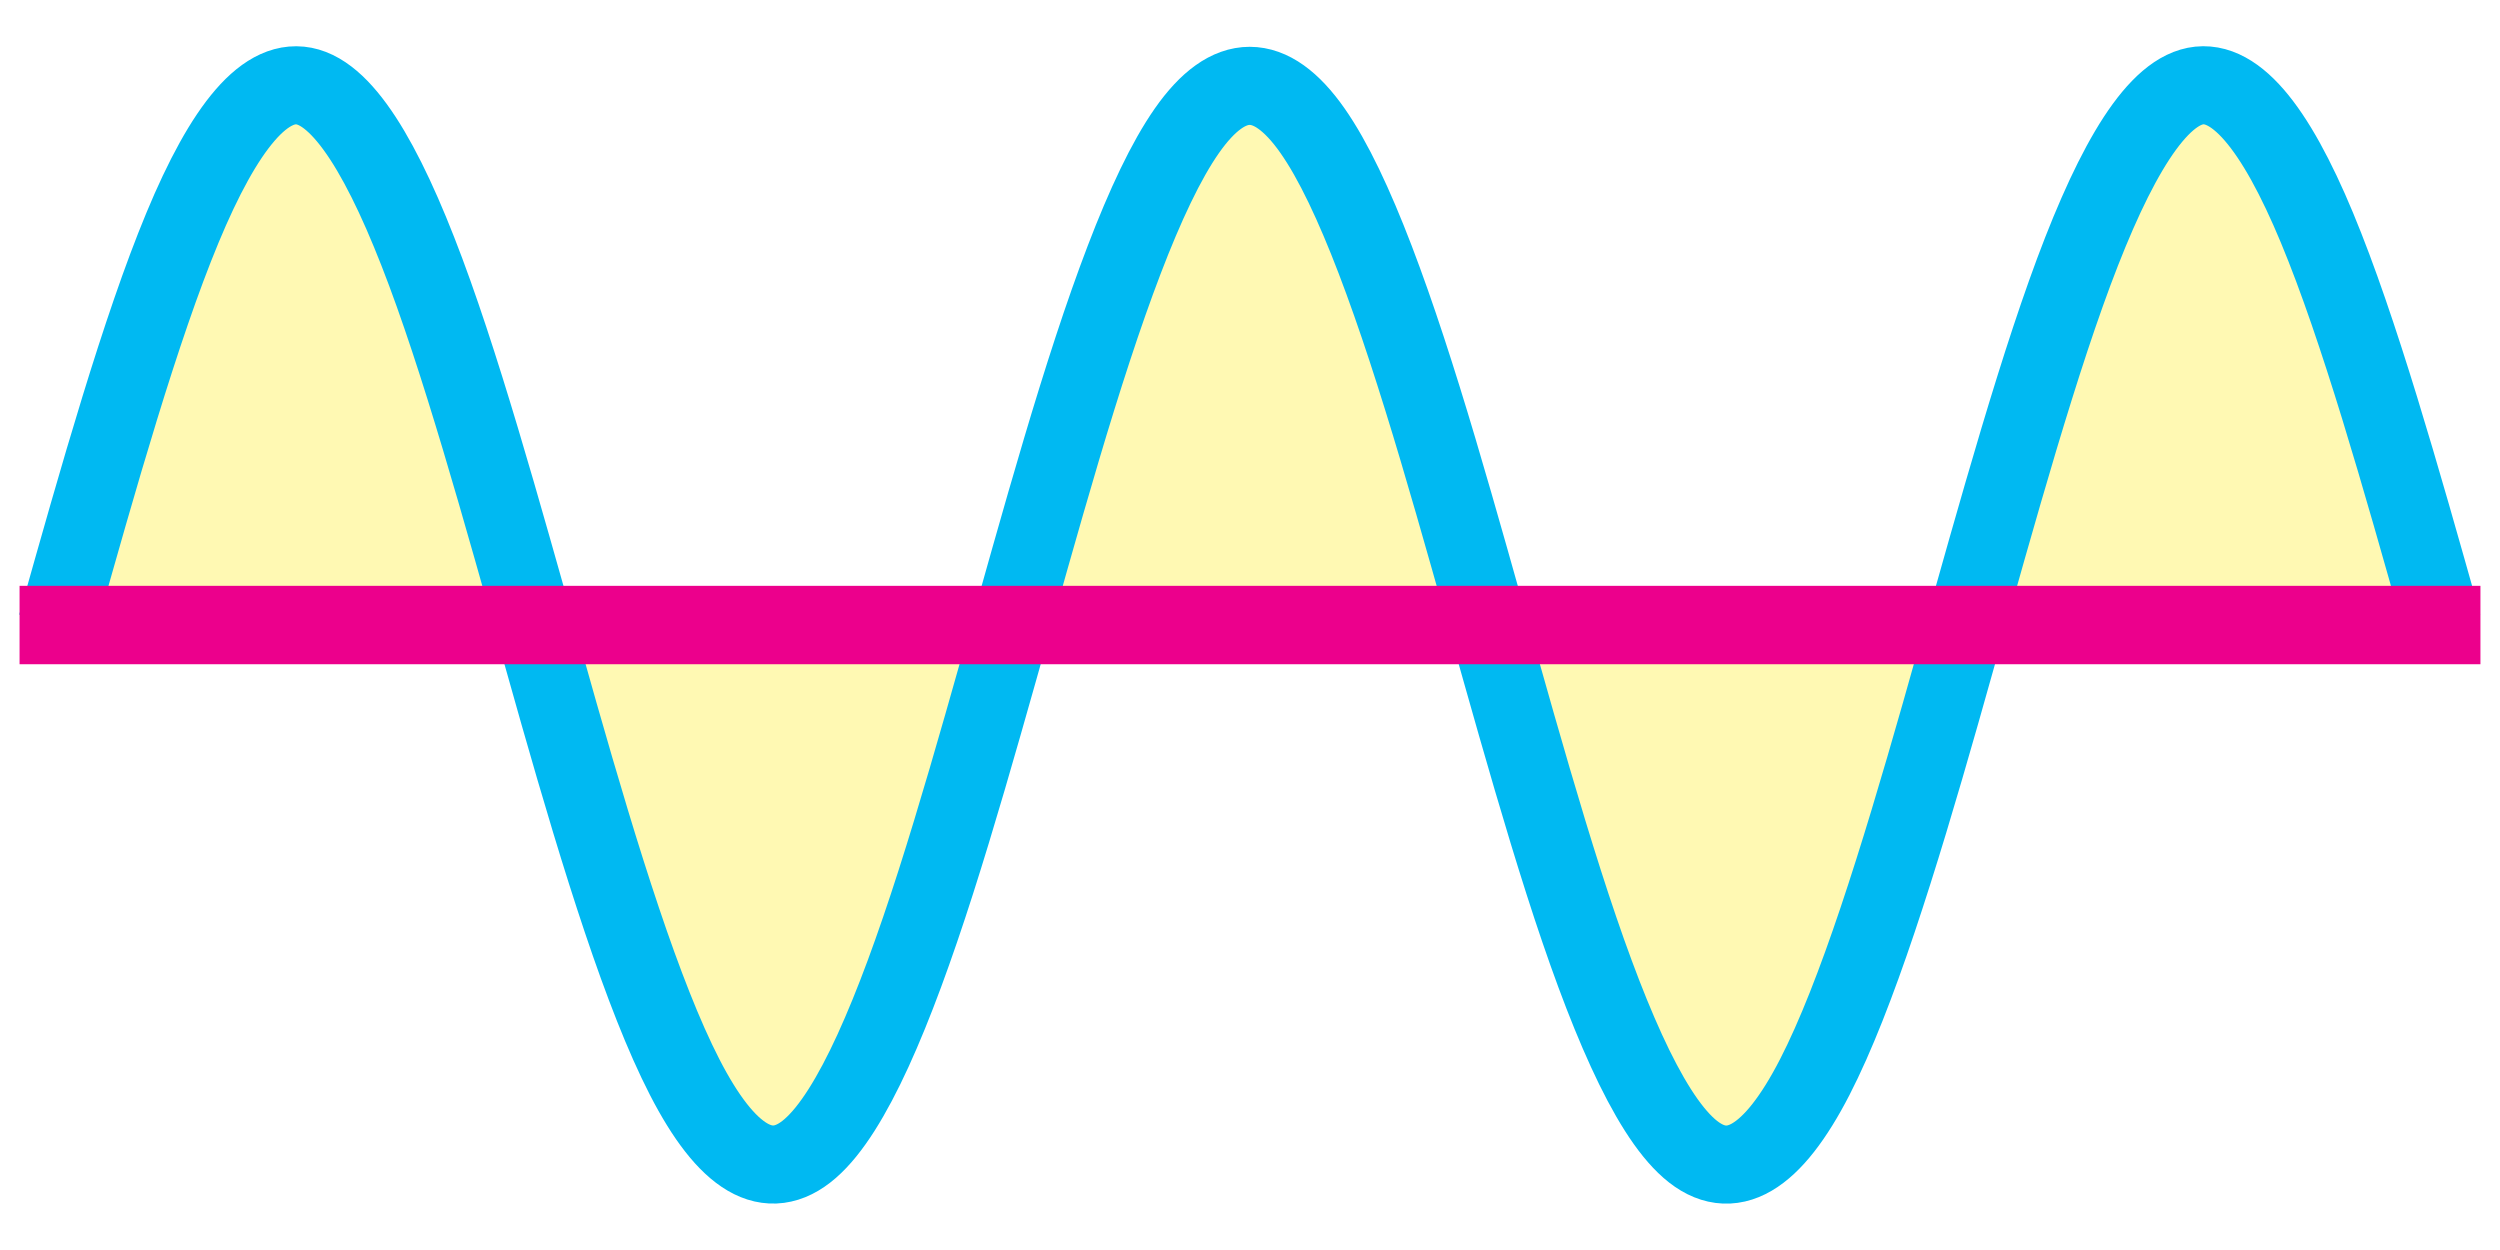<?xml version="1.0" encoding="UTF-8" standalone="no"?>
<!-- Created with Inkscape (http://www.inkscape.org/) -->

<svg
   width="128"
   height="64"
   viewBox="0 0 33.867 16.933"
   version="1.1"
   id="svg1"
   xmlns="http://www.w3.org/2000/svg"
   xmlns:svg="http://www.w3.org/2000/svg">
  <defs
     id="defs1" />
  <g
     id="layer1">
    <path
       style="fill:#ffea00;stroke:#00b9f2;stroke-width:1.058;stroke-miterlimit:10;stroke-dasharray:none;stroke-opacity:1;fill-opacity:0.3"
       d="M 0.77,8.468 C 1.337,6.453 1.904,4.453 2.471,3.087 3.038,1.721 3.605,1.014 4.172,1.179 4.739,1.345 5.306,2.386 5.873,3.976 c 0.567,1.59 1.134,3.708 1.701,5.696 0.567,1.988 1.134,3.816 1.701,4.919 0.567,1.103 1.134,1.461 1.701,0.967 0.567,-0.494 1.134,-1.837 1.701,-3.609 0.567,-1.772 1.134,-3.949 1.701,-5.856 0.567,-1.907 1.134,-3.513 1.701,-4.323 0.567,-0.81 1.134,-0.809 1.701,0 0.567,0.809 1.134,2.417 1.701,4.323 0.567,1.906 1.134,4.083 1.701,5.856 0.567,1.773 1.134,3.113 1.701,3.609 0.567,0.496 1.134,0.135 1.701,-0.967 0.567,-1.102 1.134,-2.931 1.701,-4.919 0.567,-1.988 1.134,-4.105 1.701,-5.696 0.567,-1.591 1.134,-2.629 1.701,-2.797 0.567,-0.167 1.134,0.543 1.701,1.908 0.567,1.364 1.134,3.366 1.701,5.381"
       title="sin(x)*3.5"
       id="path1" />
    <path
       style="fill:none;stroke:#ec008c;stroke-width:1.062;stroke-miterlimit:10;stroke-dasharray:none;stroke-opacity:1"
       d="M 0.265,8.467 H 33.602"
       id="path2" />
  </g>
</svg>
